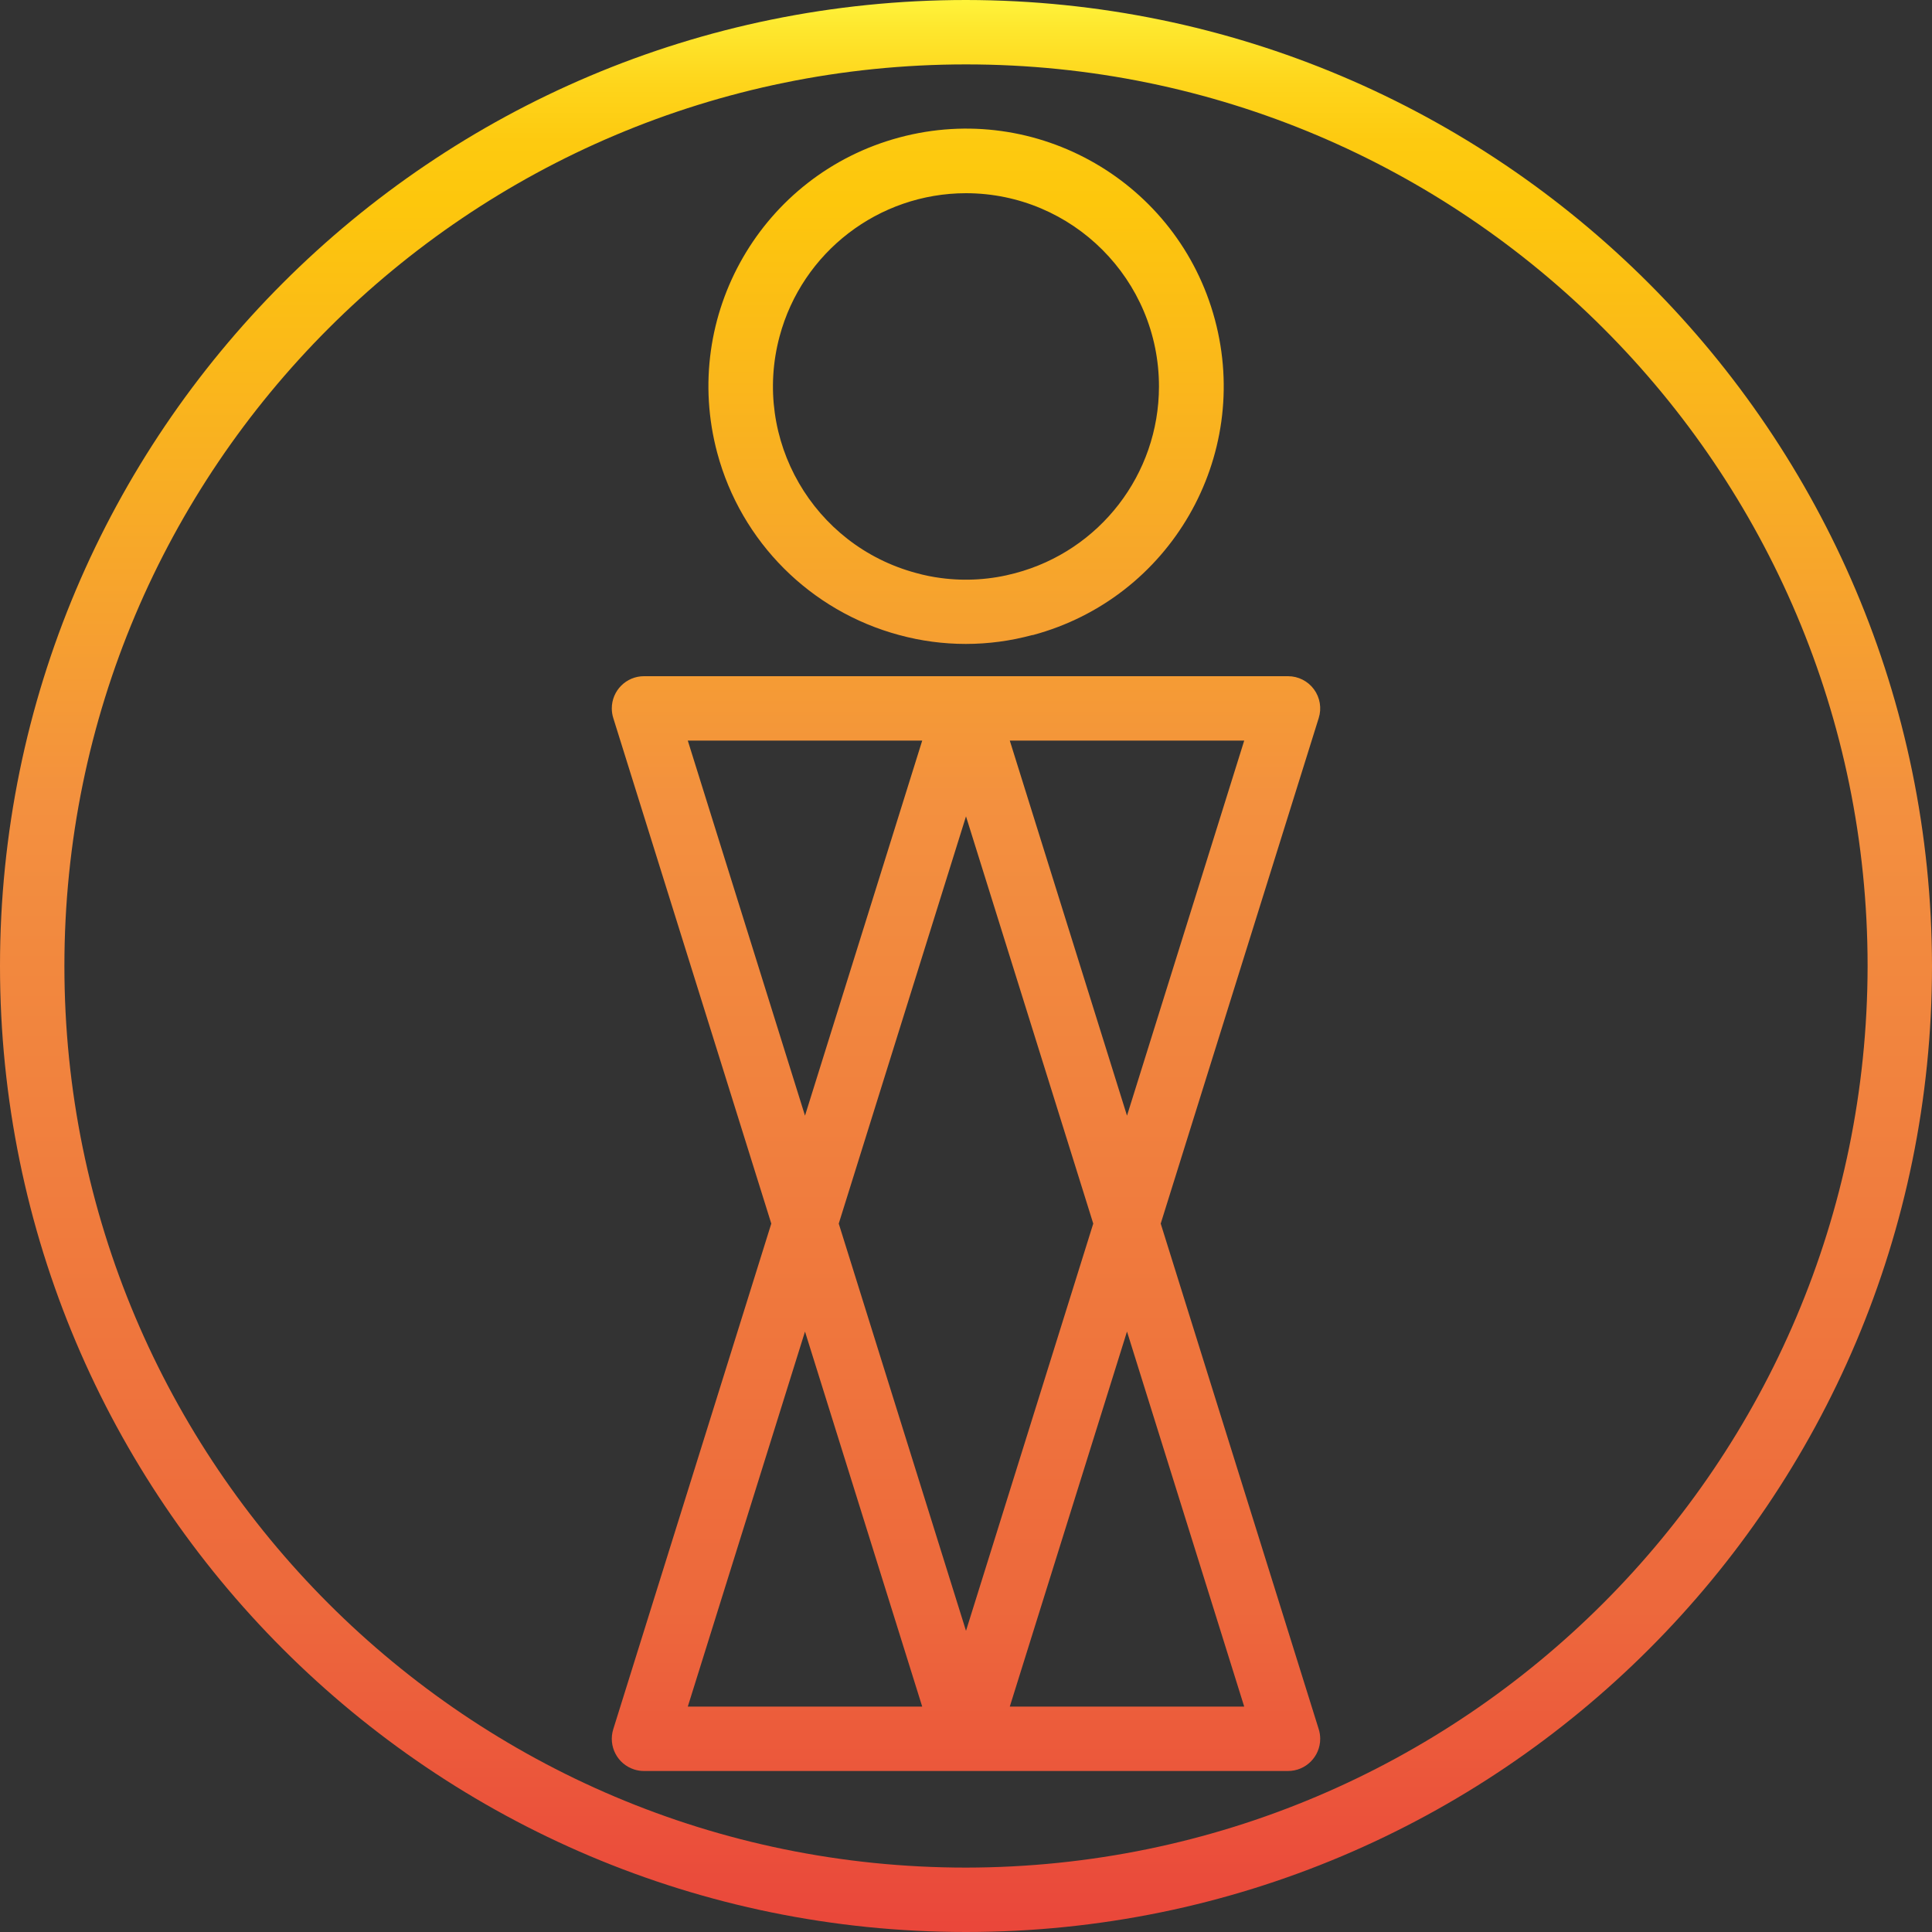 
      <svg version="1.1" id="about-svg" height="40pt" width="40pt" xmlns="http://www.w3.org/2000/svg" xmlnsXlink="http://www.w3.org/1999/xlink" x="0px" y="0px"
      	 viewBox="0 0 923.157 923.157"  xmlSpace="preserve">
      <rect x="0" y="0" width="923.157" height="923.157" fill="#333333" stroke="none"/>
      <g>
      	<g id="Bathroom-toilet-Woman">

      			<linearGradient id="SVGID_1_" gradientUnits="userSpaceOnUse" x1="461.617" y1="911.228" x2="461.617" y2="-50.394" gradientTransform="matrix(1 0 0 -1 0 911.228)">
      				<stop  offset="0" style='stop-color: #FFF33B'/>
      				<stop  offset="0.014" style='stop-color: #FEE72E'/>
      				<stop  offset="0.042" style='stop-color: #FED51B'/>
      				<stop  offset="0.07" style='stop-color: #FDCA10'/>
      				<stop  offset="0.1" style='stop-color: #FDC70C'/>
      				<stop  offset="0.4" style='stop-color: #F3903F'/>
      				<stop  offset="0.8" style='stop-color: #ED683C'/>
      				<stop  offset="1" style='stop-color: #E93E3A'/>
      		</linearGradient>
      		<path style='fill: url(#SVGID_1_)' d="M429.73,303.457c20.78,5.641,42.688,5.641,63.467,0h0.092h0.138h0.077
      			c65.659-17.611,104.609-85.114,86.998-150.773C562.892,87.026,495.388,48.075,429.73,65.686S325.121,150.8,342.732,216.459
      			C354.118,258.911,387.278,292.071,429.73,303.457z M461.579,92.316c50.985,0.061,92.266,41.442,92.205,92.427
      			c-0.05,41.84-28.234,78.415-68.68,89.128c-11.581,3.122-23.668,3.912-35.557,2.323c-3.965-0.516-7.888-1.313-11.74-2.385
      			c-49.251-13.182-78.491-63.793-65.31-113.044C383.294,120.427,419.822,92.359,461.579,92.316z"/>

      			<linearGradient id="SVGID_2_" gradientUnits="userSpaceOnUse" x1="461.579" y1="911.228" x2="461.579" y2="-50.394" gradientTransform="matrix(1 0 0 -1 0 911.228)">
              <stop  offset="0" style='stop-color: #FFF33B'/>
              <stop  offset="0.014" style='stop-color: #FEE72E'/>
              <stop  offset="0.042" style='stop-color: #FED51B'/>
              <stop  offset="0.07" style='stop-color: #FDCA10'/>
              <stop  offset="0.1" style='stop-color: #FDC70C'/>
              <stop  offset="0.4" style='stop-color: #F3903F'/>
              <stop  offset="0.8" style='stop-color: #ED683C'/>
              <stop  offset="1" style='stop-color: #E93E3A'/>
      		</linearGradient>
      		<path style='fill: url(#SVGID_2_)' d="M461.579,0C206.656,0,0,206.656,0,461.579s206.656,461.579,461.579,461.579
      			s461.579-206.656,461.579-461.579C922.869,206.775,716.382,0.288,461.579,0z M461.579,892.386
      			c-237.928,0-430.807-192.879-430.807-430.807S223.651,30.772,461.579,30.772s430.807,192.879,430.807,430.807
      			C892.114,699.394,699.394,892.114,461.579,892.386z"/>

      			<linearGradient id="SVGID_3_" gradientUnits="userSpaceOnUse" x1="461.578" y1="911.228" x2="461.578" y2="-50.394" gradientTransform="matrix(1 0 0 -1 0 911.228)">
              <stop  offset="0" style='stop-color: #FFF33B'/>
              <stop  offset="0.014" style='stop-color: #FEE72E'/>
              <stop  offset="0.042" style='stop-color: #FED51B'/>
              <stop  offset="0.07" style='stop-color: #FDCA10'/>
              <stop  offset="0.1" style='stop-color: #FDC70C'/>
              <stop  offset="0.4" style='stop-color: #F3903F'/>
              <stop  offset="0.8" style='stop-color: #ED683C'/>
              <stop  offset="1" style='stop-color: #E93E3A'/>
      		</linearGradient>
      		<path style='fill: url(#SVGID_3_)' d="M627.839,329.367c-2.902-3.941-7.507-6.266-12.401-6.262H307.719
      			c-8.497-0.001-15.386,6.888-15.387,15.385c0,1.566,0.239,3.123,0.709,4.617l75.499,241.56l-75.499,241.56
      			c-2.549,8.106,1.955,16.744,10.061,19.293c1.494,0.47,3.051,0.709,4.617,0.709h307.719c8.497,0.001,15.386-6.888,15.387-15.385
      			c0-1.566-0.239-3.123-0.709-4.617l-75.499-241.56l75.499-241.56C631.592,338.426,630.746,333.322,627.839,329.367z
      			 M328.644,353.877h112.01l-56.005,179.216L328.644,353.877z M461.579,390.08l60.805,194.586l-60.805,194.586l-60.805-194.586
      			L461.579,390.08z M384.649,636.256l56.005,179.2h-112.01L384.649,636.256z M594.513,815.456h-112.01l56.005-179.216
      			L594.513,815.456z M538.509,533.093l-56.005-179.216h112.01L538.509,533.093z"/>
      	</g>
      </g>
      <g>
      </g>
      <g>
      </g>
      <g>
      </g>
      <g>
      </g>
      <g>
      </g>
      <g>
      </g>
      <g>
      </g>
      <g>
      </g>
      <g>
      </g>
      <g>
      </g>
      <g>
      </g>
      <g>
      </g>
      <g>
      </g>
      <g>
      </g>
      <g>
      </g>
      </svg>
